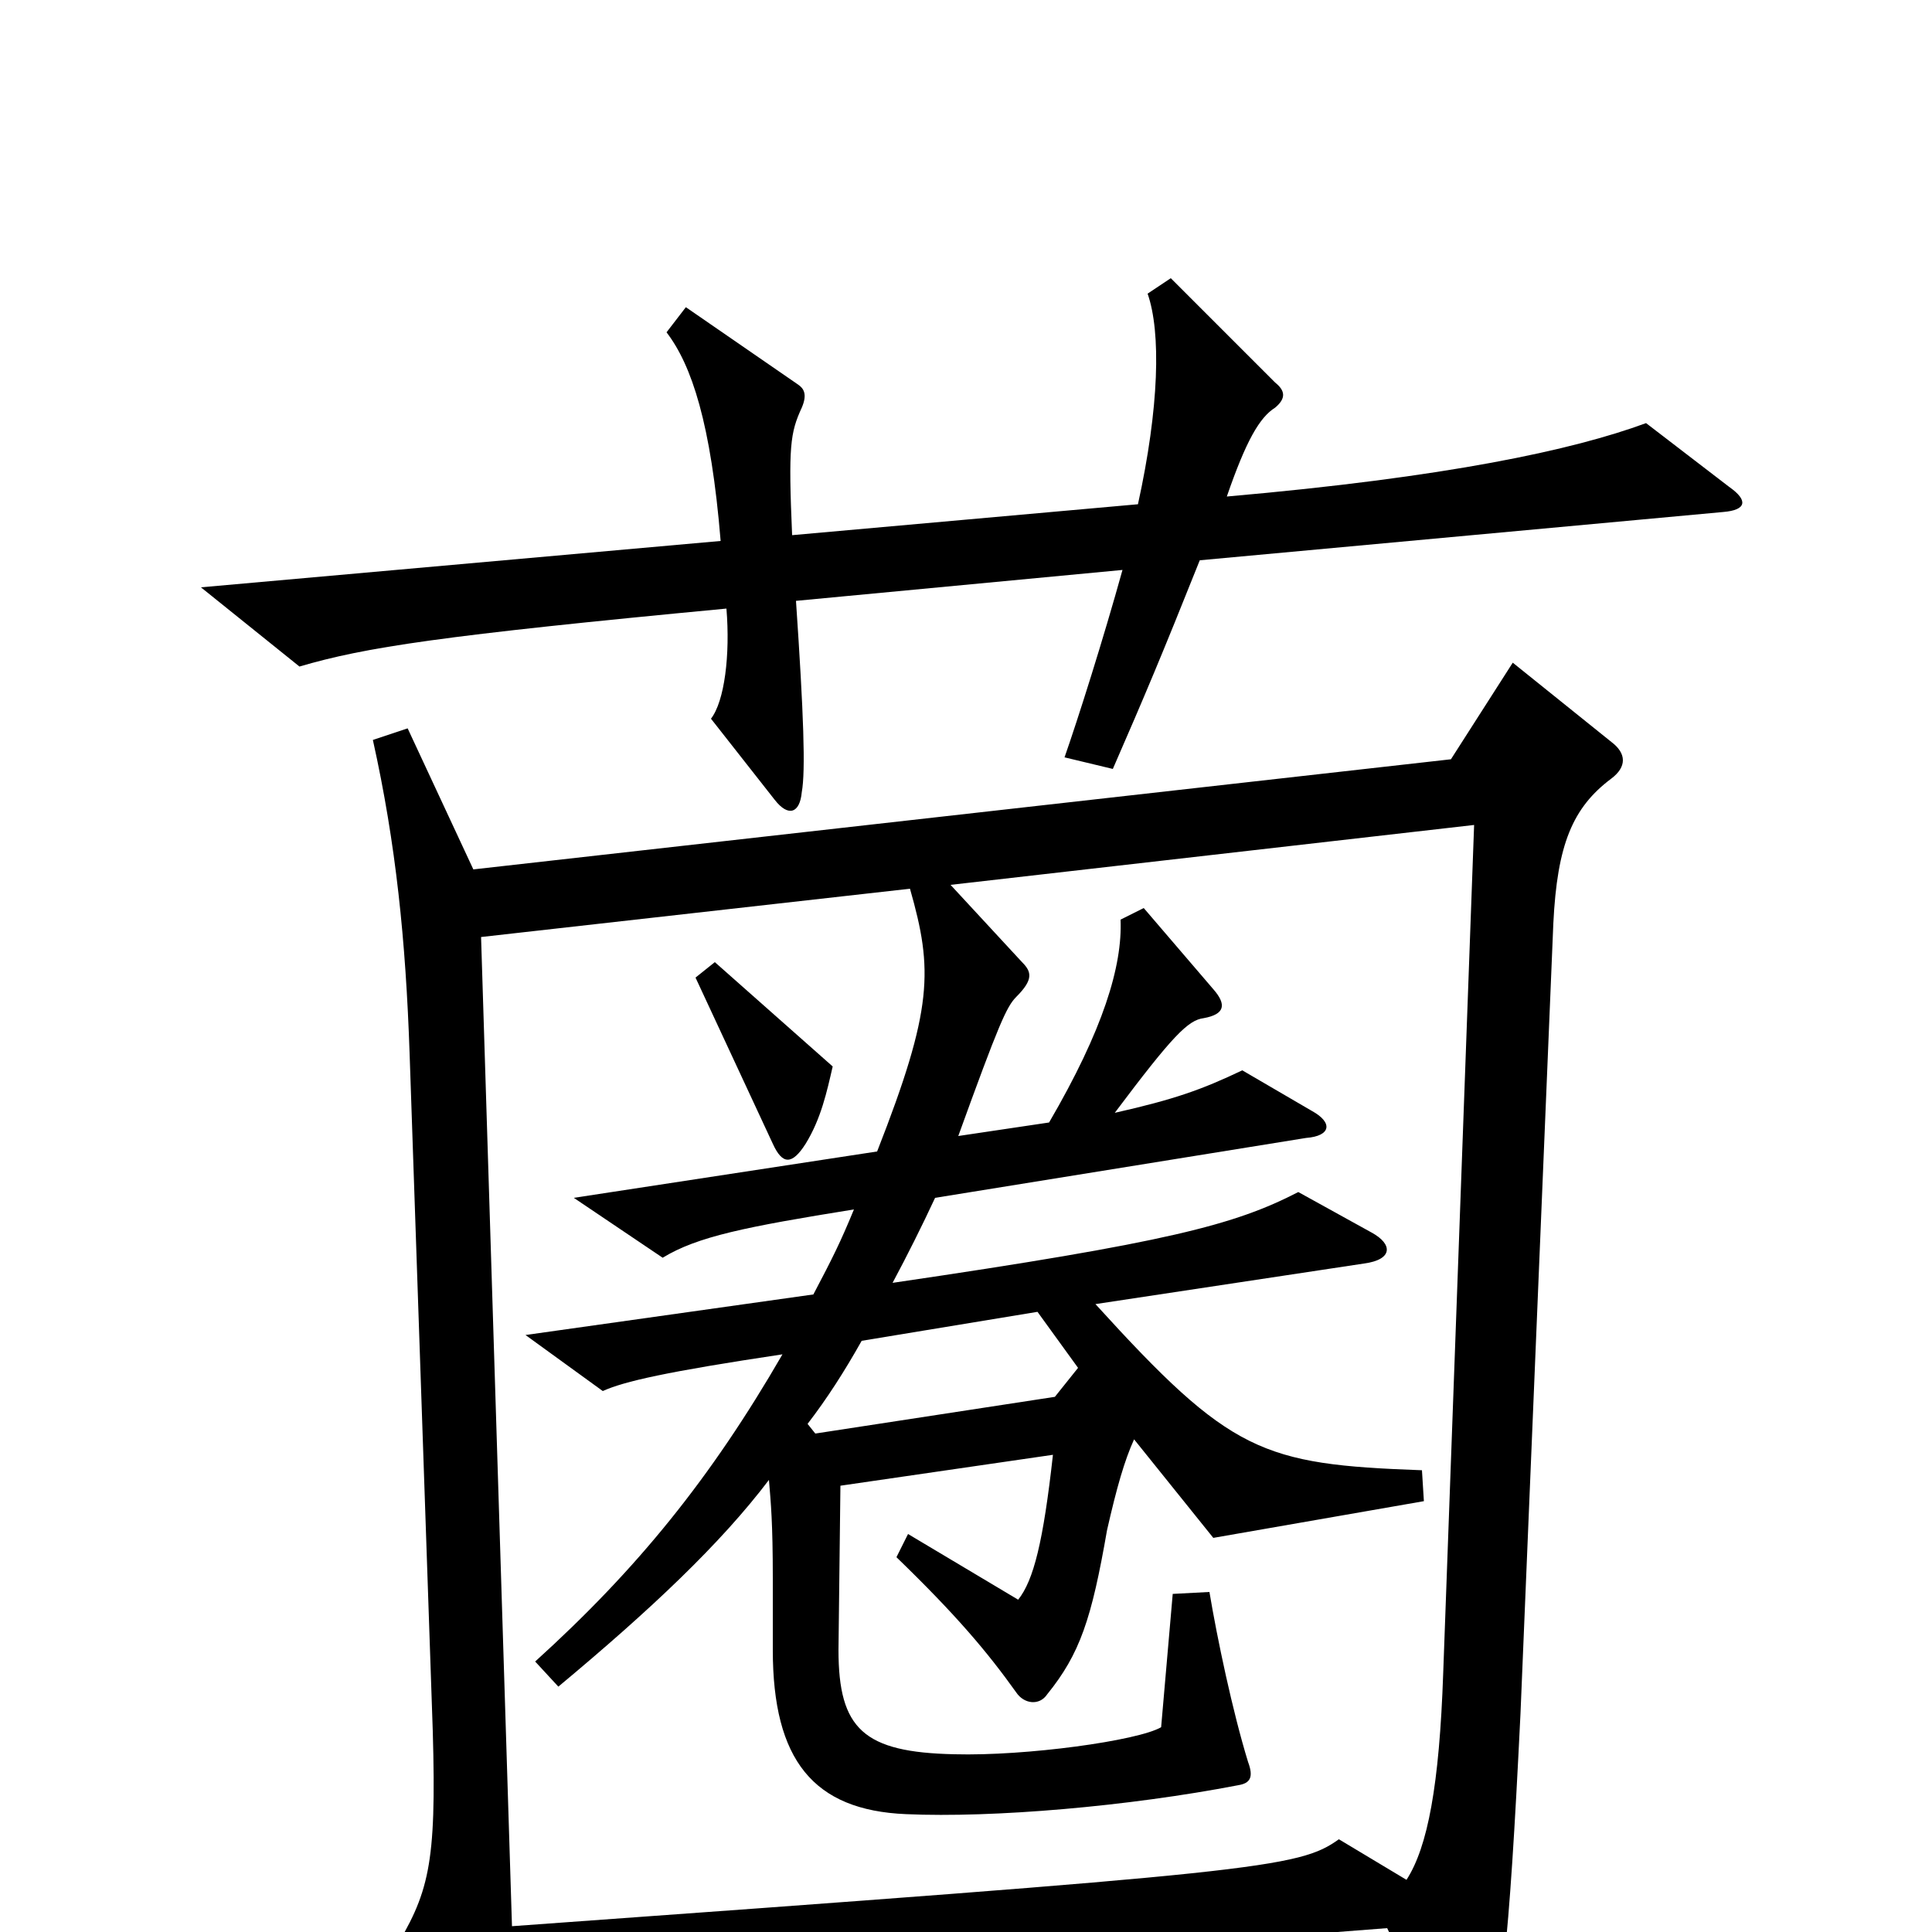 <svg xmlns="http://www.w3.org/2000/svg" viewBox="0 -1000 1000 1000">
	<path fill="#000000" d="M895 -748L852 -781C814 -767 749 -753 635 -743C645 -772 652 -784 660 -789C666 -794 665 -798 660 -802L606 -856L594 -848C601 -828 600 -789 589 -739L410 -723C408 -769 409 -776 415 -789C418 -796 416 -799 413 -801L355 -841L345 -828C358 -811 368 -781 373 -720L104 -696L155 -655C189 -665 228 -671 376 -685C378 -661 375 -637 368 -628L401 -586C408 -577 414 -579 415 -590C417 -601 416 -630 412 -689L581 -705C571 -669 558 -628 551 -608L576 -602C593 -641 601 -660 621 -710L892 -735C904 -736 905 -741 895 -748ZM834 -597C842 -603 842 -610 834 -616L783 -657L751 -607L245 -550L211 -623L193 -617C205 -563 210 -513 212 -455L224 -104C226 -34 222 -20 203 11L249 96C256 108 261 109 264 95C266 83 266 68 266 33L718 -2L751 67C758 82 763 82 767 72C777 43 781 10 787 -113L804 -522C806 -563 814 -582 834 -597ZM558 -292L546 -277L422 -258L418 -263C428 -276 437 -290 446 -306L537 -321ZM763 -573L747 -134C745 -76 739 -44 728 -27L693 -48C672 -33 653 -31 265 -3L249 -515L471 -540C483 -498 483 -478 454 -404L297 -380L343 -349C361 -360 386 -365 442 -374C435 -357 431 -349 421 -330L272 -309L312 -280C323 -285 345 -290 405 -299C368 -235 330 -188 277 -140L289 -127C337 -167 373 -201 398 -234C399 -222 400 -212 400 -183V-146C400 -89 421 -63 469 -61C514 -59 584 -65 641 -76C647 -77 649 -80 646 -88C638 -114 630 -152 626 -176L607 -175L601 -106C589 -99 531 -91 494 -92C447 -93 434 -105 434 -146L435 -231L545 -247C540 -202 535 -182 527 -172L470 -206L464 -194C495 -164 511 -145 526 -124C530 -118 538 -117 542 -123C559 -144 565 -162 573 -208C578 -230 582 -244 587 -255L628 -204L737 -223L736 -239C653 -242 637 -248 567 -325L706 -346C721 -348 721 -356 710 -362L672 -383C639 -366 605 -357 462 -336C470 -351 477 -365 484 -380L676 -411C689 -412 690 -419 679 -425L643 -446C622 -436 608 -431 577 -424C607 -464 615 -472 623 -473C634 -475 635 -480 628 -488L592 -530L580 -524C581 -500 571 -467 543 -419L496 -412C517 -470 521 -479 526 -484C535 -493 534 -497 529 -502L492 -542ZM431 -448L370 -502L360 -494L400 -408C405 -397 410 -397 417 -408C425 -421 428 -435 431 -448Z"/>
</svg>